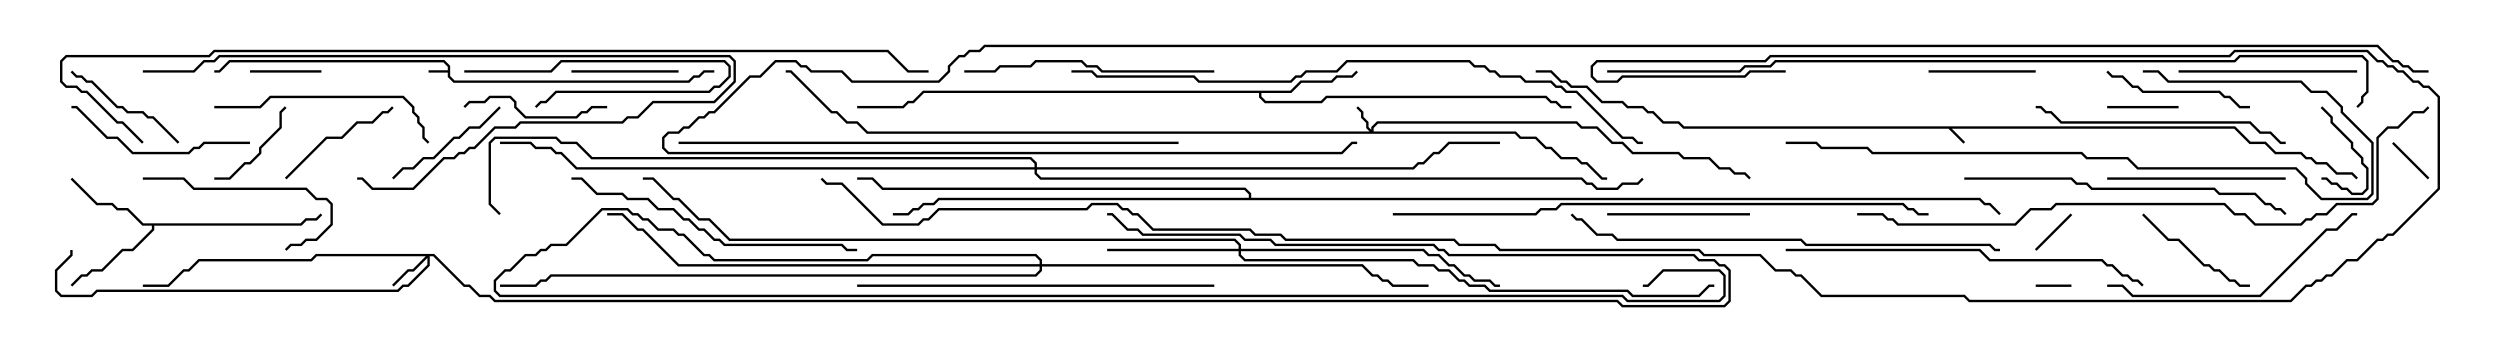 <svg version="1.1" width="105" height="15" xmlns="http://www.w3.org/2000/svg"><path d="M18.807,2.95L18.807,2.806L18.622,2.621L9.664,2.621L9.235,3.05L9,3.05L9,2.95L9.194,2.95L9.622,2.521L18.664,2.521L18.907,2.765L18.907,3.194L19.092,3.379L28.908,3.379L29.122,3.164L29.336,3.164L29.551,2.95L30,2.95L30,3.05L29.592,3.05L29.378,3.264L29.164,3.264L28.949,3.479L19.051,3.479L18.807,3.235L18.807,3.05L18,3.05L18,2.95z" stroke="none"/><path d="M93.878,5.307L94.521,5.95L95.164,5.95L95.592,6.379L96.664,6.379L96.878,6.593L97.092,6.593L97.306,6.807L97.735,6.807L98.164,7.236L98.806,7.236L99.035,7.465L98.965,7.535L98.765,7.336L98.122,7.336L97.694,6.907L97.265,6.907L97.051,6.693L96.836,6.693L96.622,6.479L95.551,6.479L95.122,6.05L94.479,6.05L93.836,5.407L81.978,5.407L82.535,5.965L82.465,6.035L81.836,5.407L70.694,5.407L70.479,5.193L69.836,5.193L69.408,4.764L69.194,4.764L68.979,4.55L68.336,4.55L68.122,4.336L67.265,4.336L66.622,3.693L65.979,3.693L65.765,3.479L65.551,3.479L65.122,3.05L64.5,3.05L64.5,2.95L65.164,2.95L65.592,3.379L65.806,3.379L66.021,3.593L66.664,3.593L67.306,4.236L68.164,4.236L68.378,4.45L69.021,4.45L69.235,4.664L69.449,4.664L69.878,5.093L70.521,5.093L70.735,5.307z" stroke="none"/><path d="M12.622,9.379L12.836,9.164L13.265,9.164L13.465,8.965L13.535,9.035L13.306,9.264L12.878,9.264L12.664,9.479L6.479,9.479L6.479,9.664L5.592,10.55L5.164,10.55L4.306,11.407L3.878,11.407L3.664,11.621L3.449,11.621L3.035,12.035L2.965,11.965L3.408,11.521L3.622,11.521L3.836,11.307L4.265,11.307L5.122,10.45L5.551,10.45L6.379,9.622L6.379,9.479L5.979,9.479L5.336,8.836L4.908,8.836L4.694,8.621L4.051,8.621L2.965,7.535L3.035,7.465L4.092,8.521L4.735,8.521L4.949,8.736L5.378,8.736L6.021,9.379z" stroke="none"/><path d="M54.194,3.807L54.622,3.379L55.908,3.379L56.122,3.164L56.765,3.164L56.965,2.965L57.035,3.035L56.806,3.264L56.164,3.264L55.949,3.479L54.664,3.479L54.235,3.907L52.979,3.907L52.979,4.051L53.164,4.236L55.479,4.236L55.694,4.021L64.949,4.021L65.164,4.236L65.378,4.236L65.592,4.45L66,4.45L66,4.55L65.551,4.55L65.336,4.336L65.122,4.336L64.908,4.121L55.735,4.121L55.521,4.336L53.122,4.336L52.879,4.092L52.879,3.907L38.806,3.907L38.378,4.336L38.164,4.336L37.949,4.55L36,4.55L36,4.45L37.908,4.45L38.122,4.236L38.336,4.236L38.765,3.807z" stroke="none"/><path d="M52.45,8.307L52.45,8.164L52.265,7.979L37.051,7.979L36.622,7.55L36,7.55L36,7.45L36.664,7.45L37.092,7.879L52.306,7.879L52.55,8.122L52.55,8.307L83.164,8.307L83.378,8.521L83.592,8.521L84.035,8.965L83.965,9.035L83.551,8.621L83.336,8.621L83.122,8.407L39.449,8.407L39.235,8.621L38.806,8.621L38.592,8.836L38.378,8.836L38.164,9.05L37.5,9.05L37.5,8.95L38.122,8.95L38.336,8.736L38.551,8.736L38.765,8.521L39.194,8.521L39.408,8.307z" stroke="none"/><path d="M57.593,5.451L57.593,5.336L57.836,5.093L66.235,5.093L66.449,5.307L67.092,5.307L67.735,5.95L68.164,5.95L68.592,6.379L70.521,6.379L70.735,6.593L71.806,6.593L72.235,7.021L72.664,7.021L72.878,7.236L73.306,7.236L73.535,7.465L73.465,7.535L73.265,7.336L72.836,7.336L72.622,7.121L72.194,7.121L71.765,6.693L70.694,6.693L70.479,6.479L68.551,6.479L68.122,6.05L67.694,6.05L67.051,5.407L66.408,5.407L66.194,5.193L57.878,5.193L57.693,5.378L57.693,5.521L63.664,5.521L63.878,5.736L64.521,5.736L64.949,6.164L65.164,6.164L65.592,6.593L66.235,6.593L66.449,6.807L66.664,6.807L67.306,7.45L67.5,7.45L67.5,7.55L67.265,7.55L66.622,6.907L66.408,6.907L66.194,6.693L65.551,6.693L65.122,6.264L64.908,6.264L64.479,5.836L63.836,5.836L63.622,5.621L36.408,5.621L35.979,5.193L35.551,5.193L35.122,4.764L34.908,4.764L33.194,3.05L33,3.05L33,2.95L33.235,2.95L34.949,4.664L35.164,4.664L35.592,5.093L36.021,5.093L36.449,5.521L57.522,5.521L57.379,5.378L57.379,5.164L57.164,4.949L57.164,4.735L56.965,4.535L57.035,4.465L57.264,4.694L57.264,4.908L57.479,5.122L57.479,5.336z" stroke="none"/><path d="M18.235,10.664L19.521,11.95L19.735,11.95L20.164,12.379L20.592,12.379L20.806,12.593L67.949,12.593L68.164,12.807L72.408,12.807L72.593,12.622L72.593,11.378L72.408,11.193L72.194,11.193L71.979,10.979L71.336,10.979L71.122,10.764L60.836,10.764L60.622,10.55L60.408,10.55L60.194,10.336L53.551,10.336L53.336,10.121L52.265,10.121L52.051,9.907L47.979,9.907L47.765,9.693L47.336,9.693L46.694,9.05L46.5,9.05L46.5,8.95L46.735,8.95L47.378,9.593L47.806,9.593L48.021,9.807L52.092,9.807L52.306,10.021L53.378,10.021L53.592,10.236L60.235,10.236L60.449,10.45L60.664,10.45L60.878,10.664L71.164,10.664L71.378,10.879L72.021,10.879L72.235,11.093L72.449,11.093L72.693,11.336L72.693,12.664L72.449,12.907L68.122,12.907L67.908,12.693L20.765,12.693L20.551,12.479L20.122,12.479L19.694,12.05L19.479,12.05L18.194,10.764L18.05,10.764L18.05,11.164L17.164,12.05L16.949,12.05L16.735,12.264L4.092,12.264L3.878,12.479L2.551,12.479L2.307,12.235L2.307,11.336L2.95,10.694L2.95,10.5L3.05,10.5L3.05,10.735L2.407,11.378L2.407,12.194L2.592,12.379L3.836,12.379L4.051,12.164L16.694,12.164L16.908,11.95L17.122,11.95L17.95,11.122L17.95,10.835L17.378,11.407L17.164,11.407L16.535,12.035L16.465,11.965L17.122,11.307L17.336,11.307L17.879,10.764L13.306,10.764L13.092,10.979L8.378,10.979L7.949,11.407L7.735,11.407L7.092,12.05L6,12.05L6,11.95L7.051,11.95L7.694,11.307L7.908,11.307L8.336,10.879L13.051,10.879L13.265,10.664z" stroke="none"/><path d="M52.021,10.45L52.021,10.306L51.836,10.121L30.622,10.121L29.765,9.264L29.336,9.264L28.479,8.407L28.265,8.407L27.408,7.55L27,7.55L27,7.45L27.449,7.45L28.306,8.307L28.521,8.307L29.378,9.164L29.806,9.164L30.664,10.021L51.878,10.021L52.121,10.265L52.121,10.45L59.806,10.45L60.021,10.664L60.449,10.664L60.878,11.093L61.092,11.093L61.521,11.521L61.735,11.521L61.949,11.736L62.592,11.736L62.806,11.95L63,11.95L63,12.05L62.765,12.05L62.551,11.836L61.908,11.836L61.694,11.621L61.479,11.621L61.051,11.193L60.836,11.193L60.408,10.764L59.979,10.764L59.765,10.55L52.121,10.55L52.121,10.694L52.306,10.879L59.378,10.879L59.592,11.093L60.235,11.093L60.449,11.307L60.878,11.307L61.306,11.736L61.521,11.736L61.735,11.95L62.378,11.95L62.592,12.164L68.378,12.164L68.592,12.379L71.336,12.379L71.765,11.95L72,11.95L72,12.05L71.806,12.05L71.378,12.479L68.551,12.479L68.336,12.264L62.551,12.264L62.336,12.05L61.694,12.05L61.479,11.836L61.265,11.836L60.836,11.407L60.408,11.407L60.194,11.193L59.551,11.193L59.336,10.979L52.265,10.979L52.021,10.735L52.021,10.55L46.5,10.55L46.5,10.45z" stroke="none"/><path d="M43.664,11.093L43.664,10.949L43.479,10.764L36.664,10.764L36.449,10.979L29.979,10.979L29.765,10.764L29.551,10.764L28.694,9.907L28.479,9.907L28.265,9.693L27.622,9.693L27.194,9.264L26.979,9.264L26.765,9.05L26.551,9.05L26.336,8.836L25.306,8.836L23.806,10.336L23.164,10.336L22.949,10.55L22.735,10.55L22.521,10.764L22.092,10.764L21.449,11.407L21.235,11.407L20.836,11.806L20.836,12.194L21.021,12.379L68.164,12.379L68.378,12.593L72.194,12.593L72.379,12.408L72.379,11.592L72.194,11.407L69.878,11.407L69.235,12.05L69,12.05L69,11.95L69.194,11.95L69.836,11.307L72.235,11.307L72.479,11.551L72.479,12.449L72.235,12.693L68.336,12.693L68.122,12.479L20.979,12.479L20.736,12.235L20.736,11.765L21.194,11.307L21.408,11.307L22.051,10.664L22.479,10.664L22.694,10.45L22.908,10.45L23.122,10.236L23.765,10.236L25.265,8.736L26.378,8.736L26.592,8.95L26.806,8.95L27.021,9.164L27.235,9.164L27.664,9.593L28.306,9.593L28.521,9.807L28.735,9.807L29.592,10.664L29.806,10.664L30.021,10.879L36.408,10.879L36.622,10.664L43.521,10.664L43.764,10.908L43.764,11.093L57.235,11.093L57.664,11.521L57.878,11.521L58.092,11.736L58.306,11.736L58.521,11.95L60,11.95L60,12.05L58.479,12.05L58.265,11.836L58.051,11.836L57.836,11.621L57.622,11.621L57.194,11.193L43.764,11.193L43.764,11.378L43.521,11.621L23.164,11.621L22.949,11.836L22.735,11.836L22.521,12.05L21,12.05L21,11.95L22.479,11.95L22.694,11.736L22.908,11.736L23.122,11.521L43.479,11.521L43.664,11.336L43.664,11.193L28.479,11.193L26.979,9.693L26.765,9.693L26.122,9.05L25.5,9.05L25.5,8.95L26.164,8.95L26.806,9.593L27.021,9.593L28.521,11.093z" stroke="none"/><path d="M43.45,7.021L43.45,6.878L43.265,6.693L24.836,6.693L24.194,6.05L23.551,6.05L23.336,5.836L20.806,5.836L20.621,6.021L20.621,8.551L21.035,8.965L20.965,9.035L20.521,8.592L20.521,5.979L20.765,5.736L23.378,5.736L23.592,5.95L24.235,5.95L24.878,6.593L43.306,6.593L43.55,6.836L43.55,7.021L59.336,7.021L59.551,6.807L59.765,6.807L60.194,6.379L60.408,6.379L60.836,5.95L63,5.95L63,6.05L60.878,6.05L60.449,6.479L60.235,6.479L59.806,6.907L59.592,6.907L59.378,7.121L43.55,7.121L43.55,7.265L43.735,7.45L66.449,7.45L66.664,7.664L66.878,7.664L67.092,7.879L67.908,7.879L68.122,7.664L68.765,7.664L68.965,7.465L69.035,7.535L68.806,7.764L68.164,7.764L67.949,7.979L67.051,7.979L66.836,7.764L66.622,7.764L66.408,7.55L43.694,7.55L43.45,7.306L43.45,7.121L24.194,7.121L23.551,6.479L23.336,6.479L23.122,6.264L22.479,6.264L22.265,6.05L21,6.05L21,5.95L22.306,5.95L22.521,6.164L23.164,6.164L23.378,6.379L23.592,6.379L24.235,7.021z" stroke="none"/><path d="M87,11.95L87,12.05L85.5,12.05L85.5,11.95z" stroke="none"/><path d="M86.965,8.965L87.035,9.035L85.535,10.535L85.465,10.465z" stroke="none"/><path d="M100.465,6.035L100.535,5.965L102.035,7.465L101.965,7.535z" stroke="none"/><path d="M97.5,7.55L97.5,7.45L97.735,7.45L97.949,7.664L98.164,7.664L98.378,7.879L98.592,7.879L98.806,8.093L99.194,8.093L99.379,7.908L99.379,7.092L99.164,6.878L99.164,6.664L98.736,6.235L98.736,6.021L97.879,5.164L97.879,4.949L97.465,4.535L97.535,4.465L97.979,4.908L97.979,5.122L98.836,5.979L98.836,6.194L99.264,6.622L99.264,6.836L99.479,7.051L99.479,7.949L99.235,8.193L98.765,8.193L98.551,7.979L98.336,7.979L98.122,7.764L97.908,7.764L97.694,7.55z" stroke="none"/><path d="M10.5,3.05L10.5,2.95L13.5,2.95L13.5,3.05z" stroke="none"/><path d="M91.5,4.45L91.5,4.55L88.5,4.55L88.5,4.45z" stroke="none"/><path d="M19.5,3.05L19.5,2.95L23.122,2.95L23.551,2.521L30.449,2.521L30.693,2.765L30.693,3.235L30.235,3.693L30.021,3.693L29.806,3.907L23.378,3.907L22.949,4.336L22.735,4.336L22.535,4.535L22.465,4.465L22.694,4.236L22.908,4.236L23.336,3.807L29.765,3.807L29.979,3.593L30.194,3.593L30.593,3.194L30.593,2.806L30.408,2.621L23.592,2.621L23.164,3.05z" stroke="none"/><path d="M9,7.55L9,7.45L9.622,7.45L10.265,6.807L10.479,6.807L10.879,6.408L10.879,6.194L11.736,5.336L11.736,4.694L11.965,4.465L12.035,4.535L11.836,4.735L11.836,5.378L10.979,6.235L10.979,6.449L10.521,6.907L10.306,6.907L9.664,7.55z" stroke="none"/><path d="M28.5,2.95L28.5,3.05L24,3.05L24,2.95z" stroke="none"/><path d="M81,3.05L81,2.95L85.5,2.95L85.5,3.05z" stroke="none"/><path d="M16.535,7.535L16.465,7.465L16.908,7.021L17.336,7.021L17.765,6.593L18.194,6.593L19.051,5.736L19.265,5.736L19.694,5.307L20.122,5.307L20.965,4.465L21.035,4.535L20.164,5.407L19.735,5.407L19.306,5.836L19.092,5.836L18.235,6.693L17.806,6.693L17.378,7.121L16.949,7.121z" stroke="none"/><path d="M94.5,11.95L94.5,12.05L94.051,12.05L93.836,11.836L93.622,11.836L93.194,11.407L92.979,11.407L92.765,11.193L92.551,11.193L91.479,10.121L91.051,10.121L89.965,9.035L90.035,8.965L91.092,10.021L91.521,10.021L92.592,11.093L92.806,11.093L93.021,11.307L93.235,11.307L93.664,11.736L93.878,11.736L94.092,11.95z" stroke="none"/><path d="M2.965,3.035L3.035,2.965L3.235,3.164L3.449,3.164L3.664,3.379L3.878,3.379L4.949,4.45L5.164,4.45L5.378,4.664L6.021,4.664L6.235,4.879L6.449,4.879L7.535,5.965L7.465,6.035L6.408,4.979L6.194,4.979L5.979,4.764L5.336,4.764L5.122,4.55L4.908,4.55L3.836,3.479L3.622,3.479L3.408,3.264L3.194,3.264z" stroke="none"/><path d="M12.035,7.535L11.965,7.465L13.694,5.736L14.336,5.736L14.979,5.093L15.622,5.093L16.051,4.664L16.265,4.664L16.465,4.465L16.535,4.535L16.306,4.764L16.092,4.764L15.664,5.193L15.021,5.193L14.378,5.836L13.735,5.836z" stroke="none"/><path d="M73.5,8.95L73.5,9.05L67.5,9.05L67.5,8.95z" stroke="none"/><path d="M19.535,4.535L19.465,4.465L19.694,4.236L20.336,4.236L20.551,4.021L21.449,4.021L21.693,4.265L21.693,4.479L22.092,4.879L24.194,4.879L24.408,4.664L24.622,4.664L24.836,4.45L25.5,4.45L25.5,4.55L24.878,4.55L24.664,4.764L24.449,4.764L24.235,4.979L22.051,4.979L21.593,4.521L21.593,4.306L21.408,4.121L20.592,4.121L20.378,4.336L19.735,4.336z" stroke="none"/><path d="M94.5,4.45L94.5,4.55L94.051,4.55L93.622,4.121L93.408,4.121L93.194,3.907L89.979,3.907L89.765,3.693L89.551,3.693L89.122,3.264L88.694,3.264L88.465,3.035L88.535,2.965L88.735,3.164L89.164,3.164L89.592,3.593L89.806,3.593L90.021,3.807L93.235,3.807L93.449,4.021L93.664,4.021L94.092,4.45z" stroke="none"/><path d="M6,7.55L6,7.45L7.735,7.45L8.164,7.879L12.878,7.879L13.306,8.307L13.735,8.307L13.979,8.551L13.979,9.449L13.306,10.121L12.878,10.121L12.664,10.336L12.235,10.336L12.035,10.535L11.965,10.465L12.194,10.236L12.622,10.236L12.836,10.021L13.265,10.021L13.879,9.408L13.879,8.592L13.694,8.407L13.265,8.407L12.836,7.979L8.122,7.979L7.694,7.55z" stroke="none"/><path d="M88.5,7.55L88.5,7.45L96,7.45L96,7.55z" stroke="none"/><path d="M99,2.95L99,3.05L91.5,3.05L91.5,2.95z" stroke="none"/><path d="M10.5,5.95L10.5,6.05L8.592,6.05L8.378,6.264L8.164,6.264L7.949,6.479L5.551,6.479L4.908,5.836L4.479,5.836L3.194,4.55L3,4.55L3,4.45L3.235,4.45L4.521,5.736L4.949,5.736L5.592,6.379L7.908,6.379L8.122,6.164L8.336,6.164L8.551,5.95z" stroke="none"/><path d="M9,4.55L9,4.45L10.908,4.45L11.336,4.021L16.949,4.021L17.407,4.479L17.407,4.694L17.621,4.908L17.621,5.122L17.836,5.336L17.836,5.765L18.035,5.965L17.965,6.035L17.736,5.806L17.736,5.378L17.521,5.164L17.521,4.949L17.307,4.735L17.307,4.521L16.908,4.121L11.378,4.121L10.949,4.55z" stroke="none"/><path d="M6,3.05L6,2.95L8.122,2.95L8.551,2.521L8.979,2.521L9.194,2.307L30.664,2.307L30.907,2.551L30.907,3.449L30.021,4.336L27.449,4.336L26.806,4.979L26.378,4.979L26.164,5.193L21.878,5.193L21.664,5.407L20.806,5.407L19.949,6.264L19.735,6.264L19.521,6.479L19.306,6.479L19.092,6.693L18.664,6.693L17.378,7.979L15.622,7.979L15.194,7.55L15,7.55L15,7.45L15.235,7.45L15.664,7.879L17.336,7.879L18.622,6.593L19.051,6.593L19.265,6.379L19.479,6.379L19.694,6.164L19.908,6.164L20.765,5.307L21.622,5.307L21.836,5.093L26.122,5.093L26.336,4.879L26.765,4.879L27.408,4.236L29.979,4.236L30.807,3.408L30.807,2.592L30.622,2.407L9.235,2.407L9.021,2.621L8.592,2.621L8.164,3.05z" stroke="none"/><path d="M51,2.95L51,3.05L46.265,3.05L46.051,2.836L45.622,2.836L45.408,2.621L43.521,2.621L43.306,2.836L42.021,2.836L41.806,3.05L40.5,3.05L40.5,2.95L41.765,2.95L41.979,2.736L43.265,2.736L43.479,2.521L45.449,2.521L45.664,2.736L46.092,2.736L46.306,2.95z" stroke="none"/><path d="M96,5.95L96,6.05L95.765,6.05L95.336,5.621L94.908,5.621L94.479,5.193L86.551,5.193L86.122,4.764L85.908,4.764L85.694,4.55L85.5,4.55L85.5,4.45L85.735,4.45L85.949,4.664L86.164,4.664L86.592,5.093L94.521,5.093L94.949,5.521L95.378,5.521L95.806,5.95z" stroke="none"/><path d="M88.5,12.05L88.5,11.95L89.164,11.95L89.592,12.379L94.908,12.379L97.694,9.593L98.122,9.593L98.765,8.95L99,8.95L99,9.05L98.806,9.05L98.164,9.693L97.735,9.693L94.949,12.479L89.551,12.479L89.122,12.05z" stroke="none"/><path d="M24,7.55L24,7.45L24.449,7.45L25.092,8.093L26.164,8.093L26.378,8.307L27.235,8.307L27.664,8.736L28.306,8.736L28.735,9.164L28.949,9.164L29.378,9.593L29.592,9.593L30.021,10.021L30.235,10.021L30.449,10.236L35.378,10.236L35.592,10.45L36,10.45L36,10.55L35.551,10.55L35.336,10.336L30.408,10.336L30.194,10.121L29.979,10.121L29.551,9.693L29.336,9.693L28.908,9.264L28.694,9.264L28.265,8.836L27.622,8.836L27.194,8.407L26.336,8.407L26.122,8.193L25.051,8.193L24.408,7.55z" stroke="none"/><path d="M82.5,7.55L82.5,7.45L87.021,7.45L87.235,7.664L87.664,7.664L87.878,7.879L93.021,7.879L93.235,8.093L94.735,8.093L95.164,8.521L95.378,8.521L95.592,8.736L95.806,8.736L96.035,8.965L95.965,9.035L95.765,8.836L95.551,8.836L95.336,8.621L95.122,8.621L94.694,8.193L93.194,8.193L92.979,7.979L87.836,7.979L87.622,7.764L87.194,7.764L86.979,7.55z" stroke="none"/><path d="M51,11.95L51,12.05L36,12.05L36,11.95z" stroke="none"/><path d="M75,10.55L75,10.45L83.164,10.45L83.592,10.879L88.306,10.879L88.521,11.093L88.735,11.093L89.164,11.521L89.378,11.521L89.592,11.736L89.806,11.736L90.035,11.965L89.965,12.035L89.765,11.836L89.551,11.836L89.336,11.621L89.122,11.621L88.694,11.193L88.479,11.193L88.265,10.979L83.551,10.979L83.122,10.55z" stroke="none"/><path d="M90,3.05L90,2.95L90.664,2.95L91.092,3.379L96.664,3.379L97.092,3.807L97.735,3.807L98.407,4.479L98.407,4.694L99.693,5.979L99.693,8.164L99.449,8.407L97.479,8.407L96.807,7.735L96.807,7.521L96.408,7.121L89.765,7.121L89.336,6.693L87.622,6.693L87.408,6.479L78.622,6.479L78.408,6.264L76.479,6.264L76.265,6.05L75,6.05L75,5.95L76.306,5.95L76.521,6.164L78.449,6.164L78.664,6.379L87.449,6.379L87.664,6.593L89.378,6.593L89.806,7.021L96.449,7.021L96.907,7.479L96.907,7.694L97.521,8.307L99.408,8.307L99.593,8.122L99.593,6.021L98.307,4.735L98.307,4.521L97.694,3.907L97.051,3.907L96.622,3.479L91.051,3.479L90.622,3.05z" stroke="none"/><path d="M84,10.45L84,10.55L83.765,10.55L83.551,10.336L75.836,10.336L75.622,10.121L67.908,10.121L67.694,9.907L67.051,9.907L66.408,9.264L66.194,9.264L65.965,9.035L66.035,8.965L66.235,9.164L66.449,9.164L67.092,9.807L67.735,9.807L67.949,10.021L75.664,10.021L75.878,10.236L83.592,10.236L83.806,10.45z" stroke="none"/><path d="M28.5,6.05L28.5,5.95L49.5,5.95L49.5,6.05z" stroke="none"/><path d="M58.5,9.05L58.5,8.95L64.479,8.95L64.694,8.736L65.336,8.736L65.551,8.521L79.949,8.521L80.164,8.736L80.378,8.736L80.592,8.95L81,8.95L81,9.05L80.551,9.05L80.336,8.836L80.122,8.836L79.908,8.621L65.592,8.621L65.378,8.836L64.735,8.836L64.521,9.05z" stroke="none"/><path d="M45,3.05L45,2.95L45.878,2.95L46.092,3.164L50.164,3.164L50.378,3.379L54.194,3.379L54.408,3.164L54.622,3.164L54.836,2.95L56.122,2.95L56.551,2.521L61.735,2.521L61.949,2.736L62.378,2.736L62.592,2.95L62.806,2.95L63.021,3.164L63.878,3.164L64.092,3.379L65.164,3.379L65.378,3.593L65.592,3.593L65.806,3.807L66.235,3.807L68.164,5.736L68.592,5.736L68.806,5.95L69,5.95L69,6.05L68.765,6.05L68.551,5.836L68.122,5.836L66.194,3.907L65.765,3.907L65.551,3.693L65.336,3.693L65.122,3.479L64.051,3.479L63.836,3.264L62.979,3.264L62.765,3.05L62.551,3.05L62.336,2.836L61.908,2.836L61.694,2.621L56.592,2.621L56.164,3.05L54.878,3.05L54.664,3.264L54.449,3.264L54.235,3.479L50.336,3.479L50.122,3.264L46.051,3.264L45.836,3.05z" stroke="none"/><path d="M78,9.05L78,8.95L79.092,8.95L79.306,9.164L79.521,9.164L79.735,9.379L84.622,9.379L85.265,8.736L86.122,8.736L86.336,8.521L93.449,8.521L93.878,8.95L94.306,8.95L94.735,9.379L96.622,9.379L96.836,9.164L97.051,9.164L97.265,8.95L97.694,8.95L98.122,8.521L99.622,8.521L99.807,8.336L99.807,5.765L100.265,5.307L100.694,5.307L101.336,4.664L101.765,4.664L101.965,4.465L102.035,4.535L101.806,4.764L101.378,4.764L100.735,5.407L100.306,5.407L99.907,5.806L99.907,8.378L99.664,8.621L98.164,8.621L97.735,9.05L97.306,9.05L97.092,9.264L96.878,9.264L96.664,9.479L94.694,9.479L94.265,9.05L93.836,9.05L93.408,8.621L86.378,8.621L86.164,8.836L85.306,8.836L84.664,9.479L79.694,9.479L79.479,9.264L79.265,9.264L79.051,9.05z" stroke="none"/><path d="M67.5,3.05L67.5,2.95L73.051,2.95L73.265,2.736L74.336,2.736L74.551,2.521L93.836,2.521L94.051,2.307L99.235,2.307L99.479,2.551L99.479,3.878L99.264,4.092L99.264,4.306L99.035,4.535L98.965,4.465L99.164,4.265L99.164,4.051L99.379,3.836L99.379,2.592L99.194,2.407L94.092,2.407L93.878,2.621L74.592,2.621L74.378,2.836L73.306,2.836L73.092,3.05z" stroke="none"/><path d="M6.035,5.965L5.965,6.035L5.122,5.193L4.908,5.193L3.622,3.907L3.408,3.907L3.194,3.693L2.765,3.693L2.521,3.449L2.521,2.551L2.765,2.307L8.765,2.307L8.979,2.093L37.306,2.093L38.164,2.95L39,2.95L39,3.05L38.122,3.05L37.265,2.193L9.021,2.193L8.806,2.407L2.806,2.407L2.621,2.592L2.621,3.408L2.806,3.593L3.235,3.593L3.449,3.807L3.664,3.807L4.949,5.093L5.164,5.093z" stroke="none"/><path d="M75,2.95L75,3.05L73.521,3.05L73.306,3.264L68.164,3.264L67.949,3.479L67.051,3.479L66.807,3.235L66.807,2.765L67.051,2.521L74.122,2.521L74.336,2.307L93.622,2.307L93.836,2.093L99.449,2.093L99.878,2.521L100.092,2.521L100.306,2.736L100.521,2.736L100.735,2.95L100.949,2.95L101.378,3.379L101.592,3.379L101.806,3.593L102.021,3.593L102.479,4.051L102.479,7.949L100.521,9.907L100.306,9.907L100.092,10.121L99.878,10.121L99.021,10.979L98.592,10.979L97.949,11.621L97.735,11.621L97.521,11.836L97.306,11.836L97.092,12.05L96.878,12.05L96.235,12.693L82.694,12.693L82.479,12.479L76.479,12.479L75.622,11.621L75.408,11.621L75.194,11.407L74.551,11.407L73.908,10.764L71.551,10.764L71.336,10.55L62.979,10.55L62.765,10.336L61.265,10.336L61.051,10.121L53.979,10.121L53.765,9.907L52.694,9.907L52.479,9.693L48.408,9.693L47.765,9.05L47.551,9.05L47.336,8.836L47.122,8.836L46.908,8.621L45.878,8.621L45.664,8.836L39.449,8.836L39.021,9.264L38.806,9.264L38.592,9.479L37.051,9.479L35.336,7.764L34.694,7.764L34.465,7.535L34.535,7.465L34.735,7.664L35.378,7.664L37.092,9.379L38.551,9.379L38.765,9.164L38.979,9.164L39.408,8.736L45.622,8.736L45.836,8.521L46.949,8.521L47.164,8.736L47.378,8.736L47.592,8.95L47.806,8.95L48.449,9.593L52.521,9.593L52.735,9.807L53.806,9.807L54.021,10.021L61.092,10.021L61.306,10.236L62.806,10.236L63.021,10.45L71.378,10.45L71.592,10.664L73.949,10.664L74.592,11.307L75.235,11.307L75.449,11.521L75.664,11.521L76.521,12.379L82.521,12.379L82.735,12.593L96.194,12.593L96.836,11.95L97.051,11.95L97.265,11.736L97.479,11.736L97.694,11.521L97.908,11.521L98.551,10.879L98.979,10.879L99.836,10.021L100.051,10.021L100.265,9.807L100.479,9.807L102.379,7.908L102.379,4.092L101.979,3.693L101.765,3.693L101.551,3.479L101.336,3.479L100.908,3.05L100.694,3.05L100.479,2.836L100.265,2.836L100.051,2.621L99.836,2.621L99.408,2.193L93.878,2.193L93.664,2.407L74.378,2.407L74.164,2.621L67.092,2.621L66.907,2.806L66.907,3.194L67.092,3.379L67.908,3.379L68.122,3.164L73.265,3.164L73.479,2.95z" stroke="none"/><path d="M102,2.95L102,3.05L101.336,3.05L101.122,2.836L100.908,2.836L100.694,2.621L100.479,2.621L99.836,1.979L41.378,1.979L41.164,2.193L40.735,2.193L40.521,2.407L40.306,2.407L39.907,2.806L39.907,3.021L39.449,3.479L35.765,3.479L35.336,3.05L34.051,3.05L33.836,2.836L33.622,2.836L33.408,2.621L32.592,2.621L31.949,3.264L31.521,3.264L30.021,4.764L29.806,4.764L29.592,4.979L29.378,4.979L28.949,5.407L28.735,5.407L28.521,5.621L28.092,5.621L27.907,5.806L27.907,6.194L28.092,6.379L56.336,6.379L56.765,5.95L57,5.95L57,6.05L56.806,6.05L56.378,6.479L28.051,6.479L27.807,6.235L27.807,5.765L28.051,5.521L28.479,5.521L28.694,5.307L28.908,5.307L29.336,4.879L29.551,4.879L29.765,4.664L29.979,4.664L31.479,3.164L31.908,3.164L32.551,2.521L33.449,2.521L33.664,2.736L33.878,2.736L34.092,2.95L35.378,2.95L35.806,3.379L39.408,3.379L39.807,2.979L39.807,2.765L40.265,2.307L40.479,2.307L40.694,2.093L41.122,2.093L41.336,1.879L99.878,1.879L100.521,2.521L100.735,2.521L100.949,2.736L101.164,2.736L101.378,2.95z" stroke="none"/></svg>